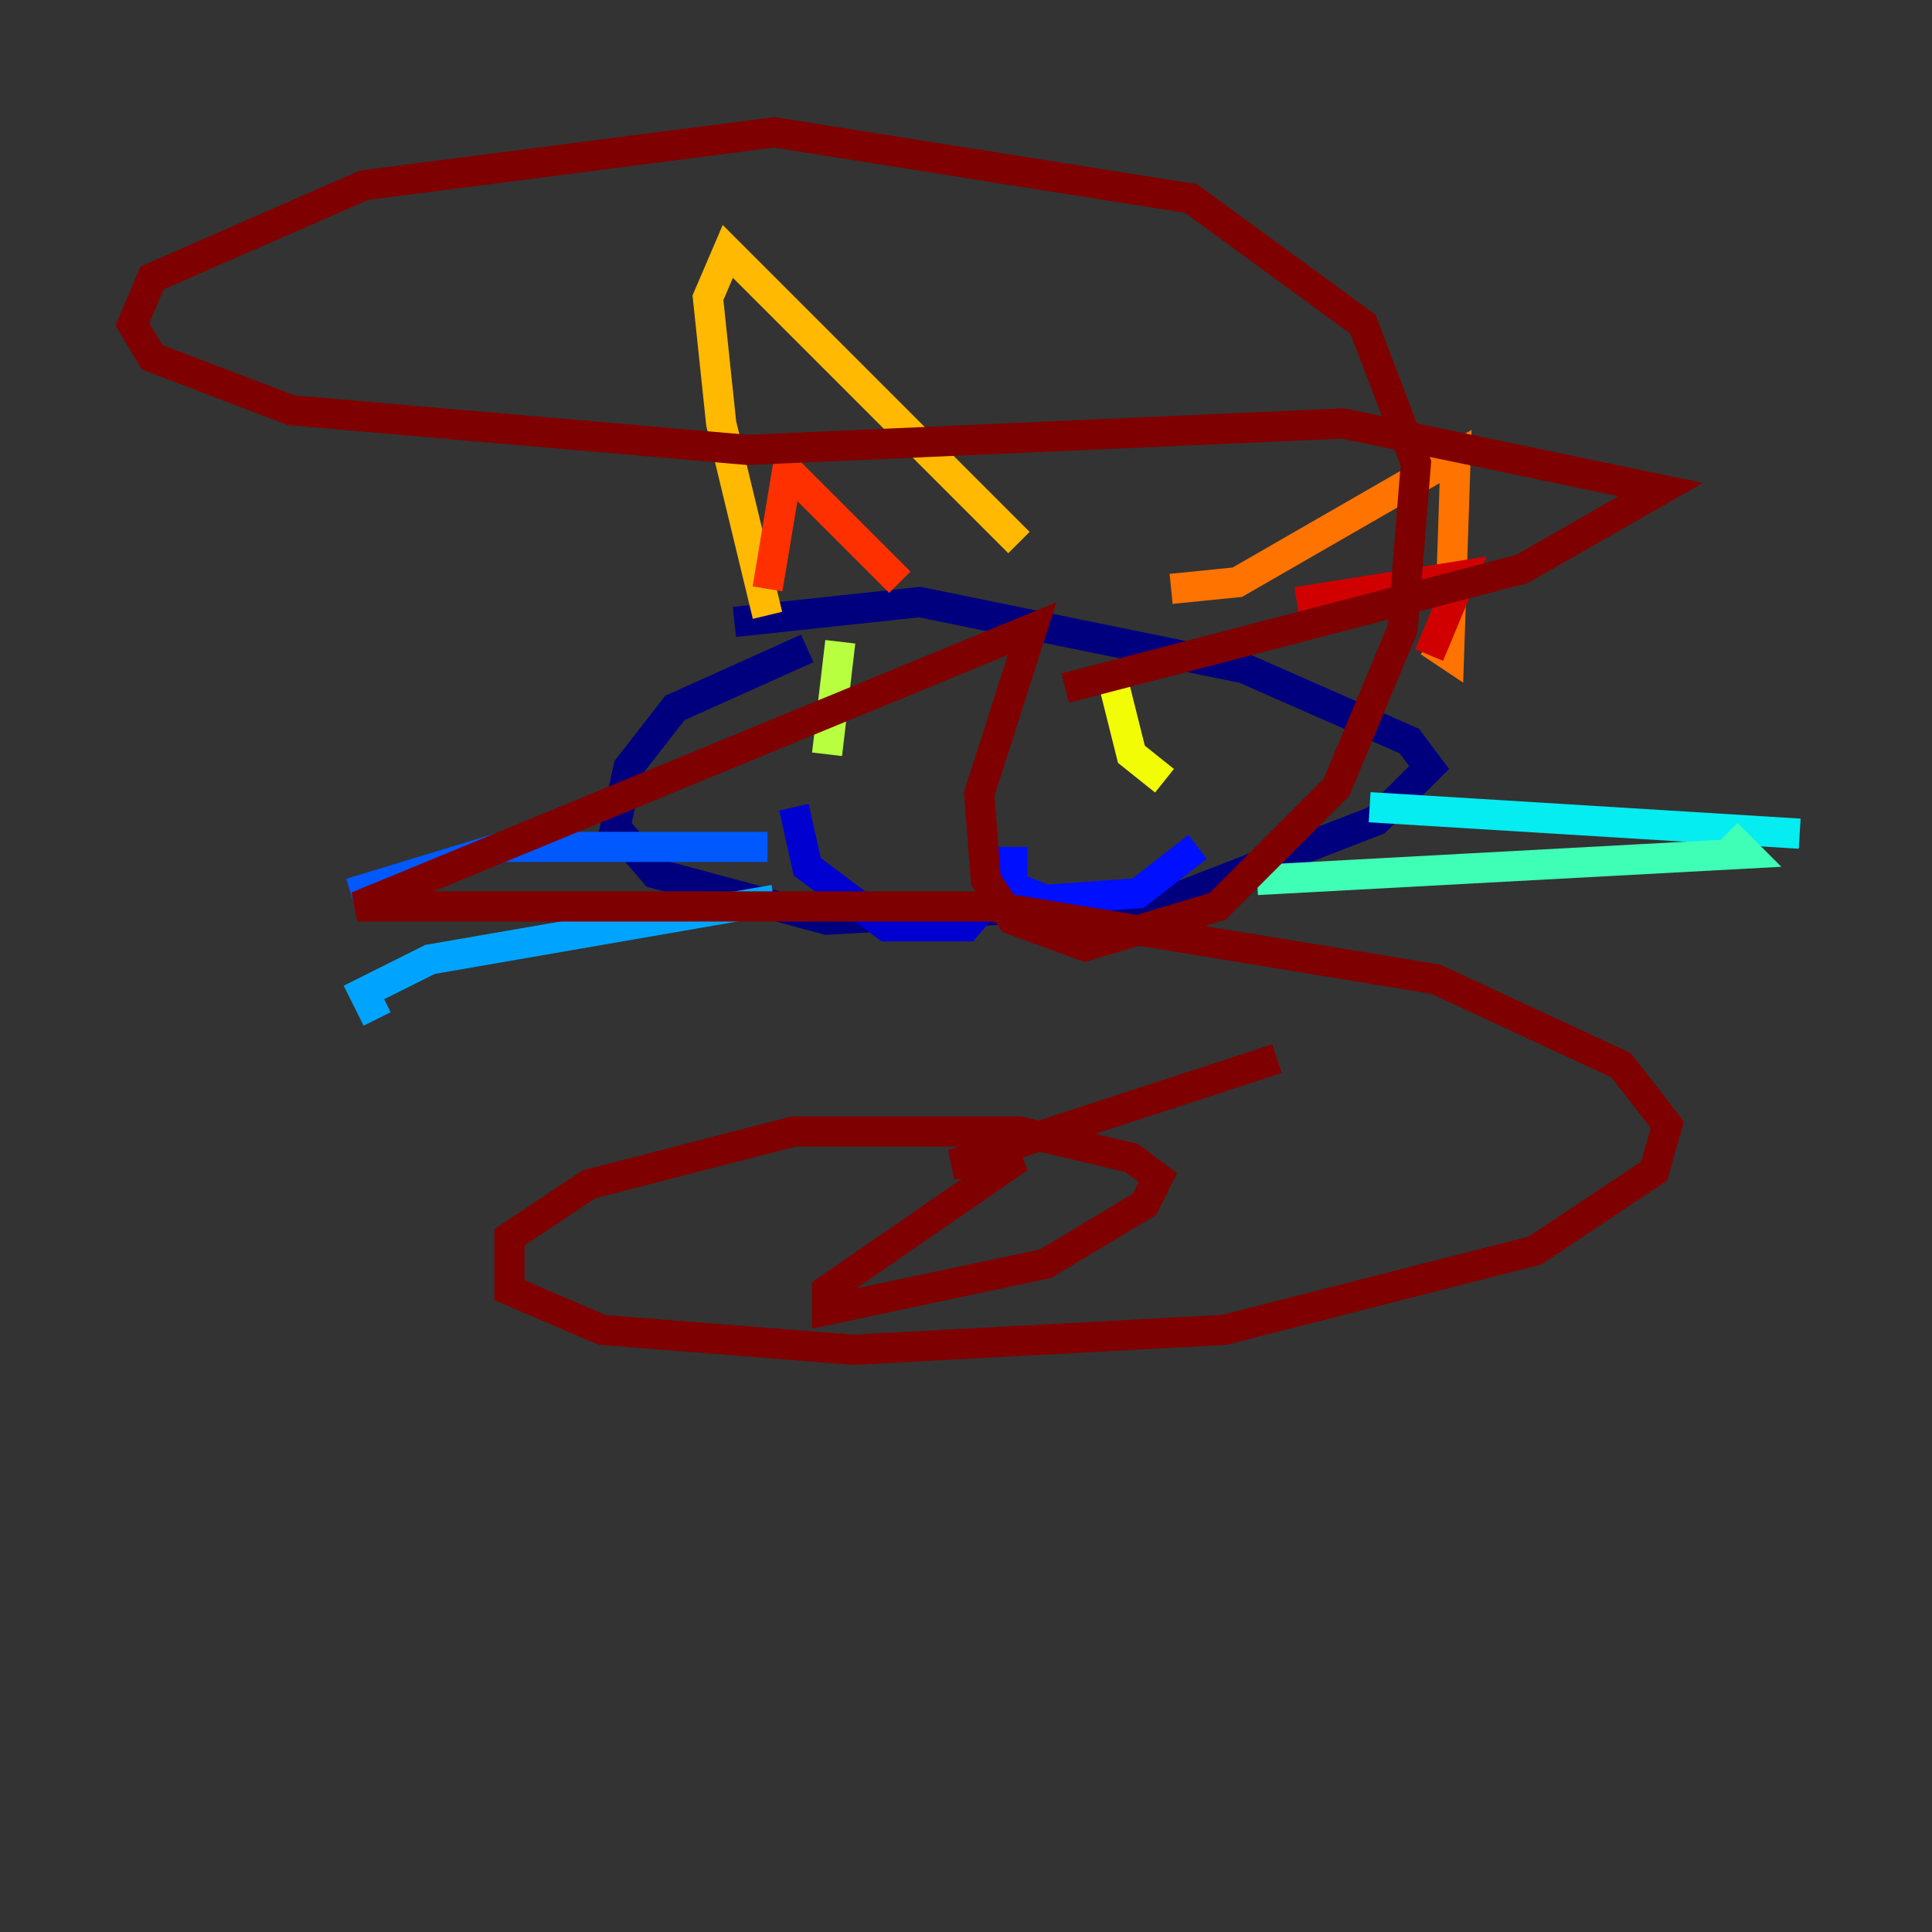 <?xml version="1.0" encoding="utf-8" ?>
<svg baseProfile="tiny" height="128" version="1.2" viewBox="0,0,128,128" width="128" xmlns="http://www.w3.org/2000/svg" xmlns:ev="http://www.w3.org/2001/xml-events" xmlns:xlink="http://www.w3.org/1999/xlink"><rect x="0" y="0" width="128" height="128" fill="#333333" stroke="none"/><defs /><polyline fill="none" points="53.48,42.959 44.712,46.904 41.644,50.849 40.767,54.794 43.397,57.863 54.794,60.931 77.589,59.616 91.178,54.356 94.685,50.849 93.37,49.096 82.411,44.274 60.931,39.89 48.657,41.206" stroke="#00007f" stroke-width="2" /><polyline fill="none" points="52.603,53.48 53.48,57.425 58.74,61.37 64.0,61.37 66.63,58.301" stroke="#0000d1" stroke-width="2" /><polyline fill="none" points="67.069,56.11 67.069,58.74 69.26,59.616 75.397,59.178 79.343,56.11" stroke="#0010ff" stroke-width="2" /><polyline fill="none" points="50.849,56.11 33.315,56.11 23.233,59.178" stroke="#0058ff" stroke-width="2" /><polyline fill="none" points="51.288,59.616 28.493,63.562 24.11,65.753 24.986,67.507" stroke="#00a4ff" stroke-width="2" /><polyline fill="none" points="90.74,53.48 119.233,55.233" stroke="#05ecf1" stroke-width="2" /><polyline fill="none" points="83.288,58.301 115.726,56.548 114.411,55.233" stroke="#3fffb7" stroke-width="2" /><polyline fill="none" points="67.507,47.781 67.507,47.781" stroke="#7cff79" stroke-width="2" /><polyline fill="none" points="55.671,42.52 54.794,49.973" stroke="#b7ff3f" stroke-width="2" /><polyline fill="none" points="73.644,44.712 74.959,49.973 77.151,51.726" stroke="#f1fc05" stroke-width="2" /><polyline fill="none" points="50.849,40.767 47.781,28.055 46.904,19.726 48.219,16.657 67.507,35.945" stroke="#ffb900" stroke-width="2" /><polyline fill="none" points="77.589,39.014 81.973,38.575 96.438,30.247 96.0,43.397 94.685,42.52" stroke="#ff7300" stroke-width="2" /><polyline fill="none" points="50.849,39.014 52.164,31.123 59.616,38.575" stroke="#ff3000" stroke-width="2" /><polyline fill="none" points="85.918,39.89 96.877,38.137 94.685,43.397" stroke="#d10000" stroke-width="2" /><polyline fill="none" points="84.603,70.137 63.123,77.151 67.507,76.712 54.794,85.48 54.794,86.794 69.26,83.726 75.836,79.781 76.712,78.027 74.959,76.712 67.507,74.959 52.603,74.959 39.014,78.466 33.753,81.973 33.753,85.48 39.89,88.11 56.548,89.425 81.096,88.11 101.699,82.849 109.589,77.589 110.466,74.52 107.397,70.575 95.123,64.877 65.753,60.055 23.671,60.055 68.384,41.644 64.877,52.603 65.315,58.301 67.069,60.931 71.89,62.685 80.657,60.055 88.548,52.164 92.931,41.644 93.808,30.685 90.301,21.48 78.904,13.151 51.288,8.767 24.11,12.274 10.082,18.411 8.767,21.48 10.082,23.671 19.288,27.178 49.534,29.808 88.986,28.055 110.027,32.438 100.822,37.699 70.575,45.589" stroke="#7f0000" stroke-width="2" /></svg>